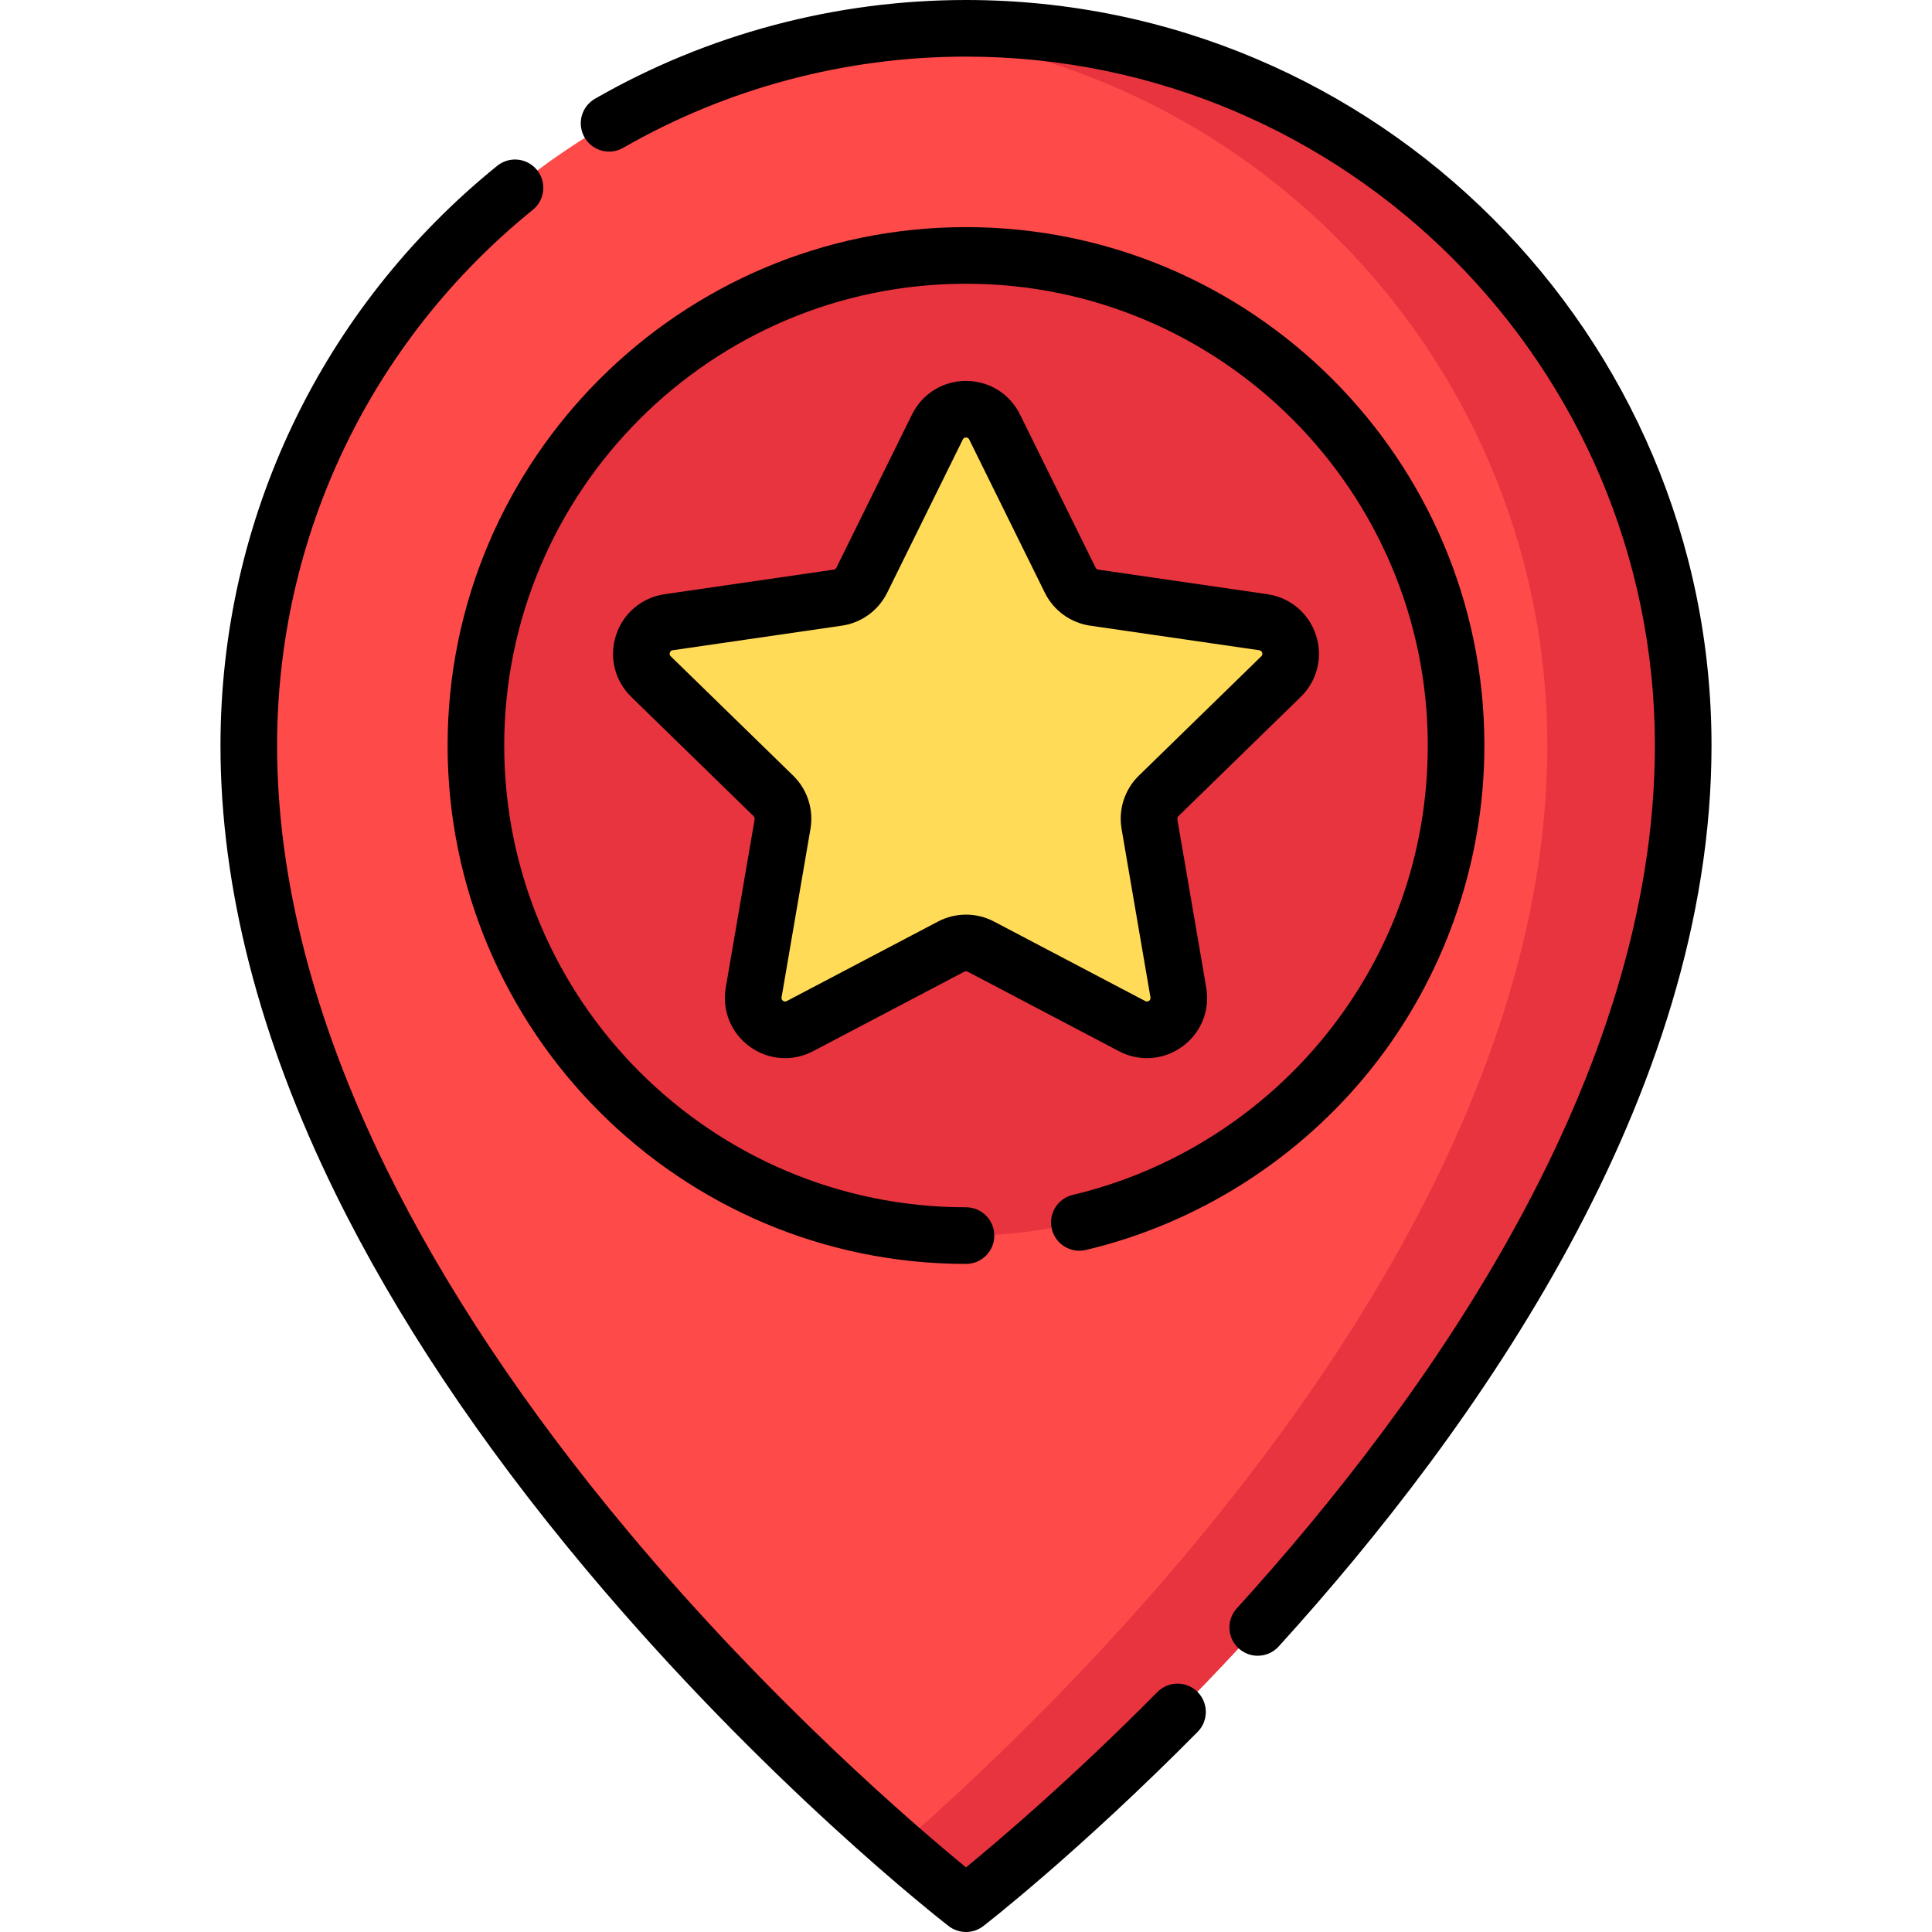 <?xml version="1.0" encoding="iso-8859-1"?>
<!-- Generator: Adobe Illustrator 19.0.0, SVG Export Plug-In . SVG Version: 6.00 Build 0)  -->
<svg version="1.1" id="Capa_1" xmlns="http://www.w3.org/2000/svg" xmlns:xlink="http://www.w3.org/1999/xlink" x="0px" y="0px"
	 viewBox="0 0 512 512" style="enable-background:new 0 0 512 512;" xml:space="preserve">
<path style="fill:#FF4A4A;" d="M256,7.502c104.971,0,190.066,85.095,190.066,190.066c0,159.851-190.066,306.93-190.066,306.93
	S65.933,357.419,65.933,197.568C65.933,92.597,151.03,7.502,256,7.502z"/>
<g>
	<path style="fill:#E7343F;" d="M256,7.502c-6.074,0-12.078,0.297-18.005,0.854c96.524,9.072,172.061,90.315,172.061,189.212
		c0,129.458-124.656,250.533-172.061,291.896C249.123,499.175,256,504.497,256,504.497s190.066-147.078,190.066-306.93
		C446.066,92.597,360.97,7.502,256,7.502z"/>
	<circle style="fill:#E7343F;" cx="255.996" cy="197.568" r="129.878"/>
</g>
<path style="fill:#FFDB57;" d="M263.579,113.158l20.038,40.602c1.231,2.495,3.611,4.223,6.364,4.623l44.807,6.511
	c6.932,1.007,9.7,9.527,4.684,14.416l-32.423,31.604c-1.993,1.942-2.901,4.739-2.431,7.481l7.654,44.626
	c1.184,6.904-6.063,12.17-12.263,8.91l-40.077-21.069c-2.462-1.294-5.404-1.294-7.865,0l-40.077,21.069
	c-6.201,3.26-13.447-2.006-12.263-8.91l7.654-44.626c0.47-2.742-0.439-5.54-2.431-7.481l-32.423-31.604
	c-5.016-4.889-2.249-13.409,4.684-14.416l44.807-6.511c2.753-0.4,5.133-2.129,6.364-4.623l20.038-40.602
	C251.521,106.877,260.479,106.877,263.579,113.158z"/>
<path d="M306.727,448.406c-22.887,23.113-42.242,39.524-50.726,46.467c-12.978-10.633-51.454-43.488-89.476-88.943
	c-27.153-32.463-48.764-64.903-64.232-96.421c-19.149-39.017-28.858-76.68-28.858-111.94c0-55.349,24.699-107.093,67.767-141.964
	c3.22-2.607,3.717-7.331,1.109-10.551c-2.606-3.219-7.33-3.717-10.552-1.109c-46.602,37.733-73.33,93.728-73.33,153.625
	c0,37.618,10.25,77.556,30.467,118.703c16.029,32.627,38.341,66.111,66.316,99.521c47.491,56.721,94.228,93.115,96.194,94.638
	c1.352,1.045,2.972,1.568,4.591,1.568c1.619,0,3.24-0.523,4.591-1.568c1.02-0.789,25.331-19.688,56.798-51.467
	c2.916-2.944,2.893-7.694-0.052-10.609C314.392,445.439,309.641,445.461,306.727,448.406z"/>
<path d="M256,0c-34.544,0-68.545,9.049-98.326,26.169c-3.592,2.065-4.829,6.651-2.765,10.243c2.064,3.592,6.649,4.829,10.243,2.765
	C192.661,23.363,224.075,15.004,256,15.004c100.667,0,182.565,81.898,182.565,182.564c0,88.176-60.259,173.024-110.81,228.676
	c-2.786,3.067-2.558,7.812,0.509,10.598c1.436,1.305,3.242,1.949,5.042,1.949c2.041,0,4.074-0.828,5.556-2.458
	c52.329-57.61,114.708-145.798,114.708-238.765C453.569,88.629,364.94,0,256,0z"/>
<path d="M287.769,331.256c29.583-7.005,56.401-24.004,75.512-47.866c19.409-24.233,30.099-54.711,30.099-85.821
	c0-75.751-61.628-137.381-137.381-137.381c-75.751,0-137.38,61.628-137.38,137.381c0,75.751,61.628,137.38,137.38,137.38
	c4.144,0,7.502-3.359,7.502-7.502s-3.358-7.502-7.502-7.502c-67.478,0-122.375-54.897-122.375-122.375
	S188.522,75.192,255.999,75.192s122.376,54.897,122.376,122.376c0,28.113-9.27,54.547-26.806,76.442
	c-17.029,21.262-40.916,36.407-67.259,42.645c-4.031,0.955-6.526,4.997-5.571,9.029
	C279.694,329.716,283.739,332.207,287.769,331.256z"/>
<path d="M192.332,261.754c-1.033,6.029,1.398,12.009,6.348,15.604c4.949,3.597,11.387,4.061,16.802,1.214l40.075-21.07
	c0.277-0.146,0.608-0.145,0.884,0l40.077,21.069c2.355,1.238,4.903,1.851,7.439,1.851c3.294,0,6.566-1.032,9.362-3.064
	c4.949-3.596,7.382-9.575,6.348-15.605l-7.653-44.624c-0.053-0.309,0.049-0.623,0.273-0.842l32.423-31.604
	c4.38-4.27,5.927-10.537,4.036-16.355c-1.891-5.818-6.825-9.979-12.879-10.858l-44.808-6.512c-0.309-0.045-0.576-0.239-0.714-0.518
	l-20.038-40.602c-2.708-5.486-8.19-8.894-14.306-8.894c-6.117,0-11.599,3.408-14.307,8.894l-20.037,40.601
	c-0.139,0.281-0.406,0.475-0.716,0.521l-44.807,6.511c-6.054,0.879-10.988,5.04-12.879,10.858
	c-1.891,5.818-0.344,12.085,4.036,16.355l32.423,31.604c0.225,0.219,0.326,0.533,0.274,0.84L192.332,261.754z M177.764,173.938
	c-0.127-0.123-0.423-0.412-0.24-0.973c0.183-0.561,0.591-0.621,0.766-0.646l44.806-6.511c5.197-0.754,9.688-4.016,12.015-8.728
	l20.038-40.602c0.078-0.158,0.261-0.529,0.852-0.529c0.589,0,0.772,0.371,0.851,0.529l20.039,40.604
	c2.326,4.709,6.816,7.971,12.013,8.726l44.807,6.511c0.175,0.025,0.583,0.085,0.766,0.646c0.183,0.562-0.113,0.85-0.24,0.973
	l-32.421,31.603c-3.762,3.665-5.479,8.944-4.59,14.123l7.653,44.625c0.03,0.174,0.101,0.582-0.378,0.929
	c-0.475,0.346-0.843,0.155-0.999,0.072l-40.077-21.069c-2.324-1.222-4.873-1.834-7.423-1.834s-5.101,0.611-7.425,1.833
	l-40.076,21.07c-0.156,0.082-0.525,0.274-1-0.072c-0.478-0.347-0.407-0.754-0.378-0.928l7.655-44.627
	c0.887-5.177-0.829-10.455-4.589-14.12L177.764,173.938z"/>
<g>
</g>
<g>
</g>
<g>
</g>
<g>
</g>
<g>
</g>
<g>
</g>
<g>
</g>
<g>
</g>
<g>
</g>
<g>
</g>
<g>
</g>
<g>
</g>
<g>
</g>
<g>
</g>
<g>
</g>
</svg>

